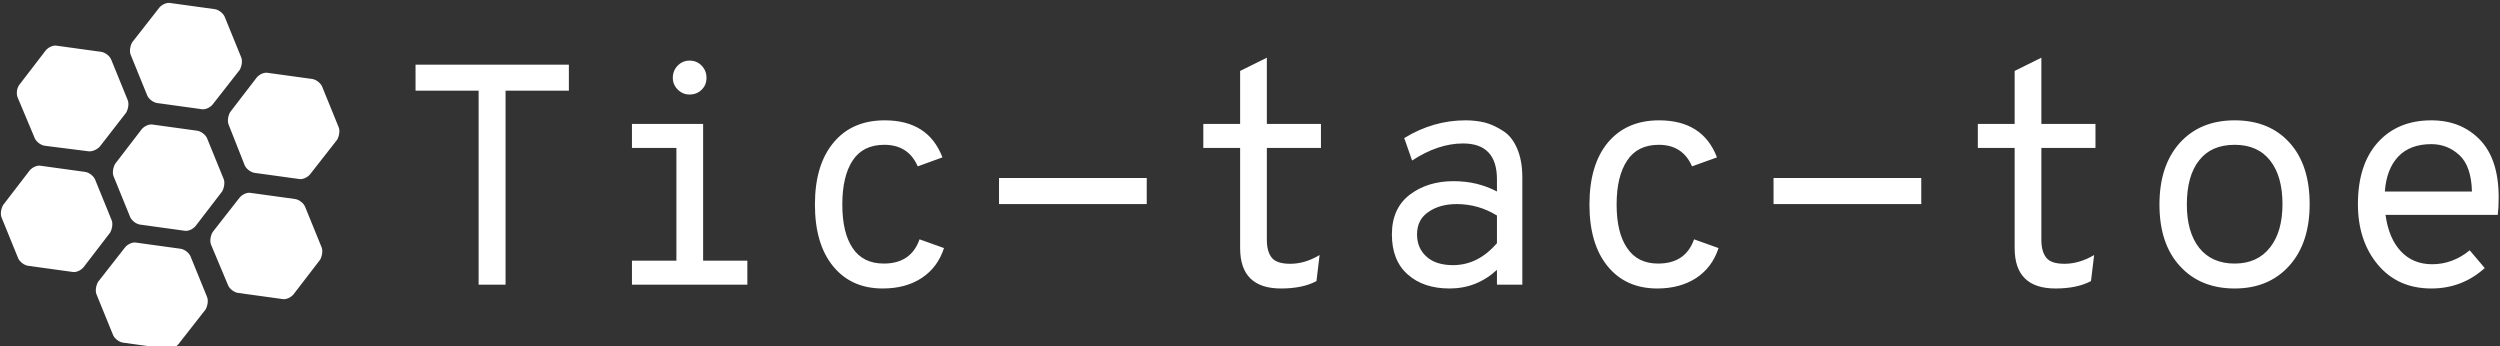 <svg data-v-d3f97b9e="" xmlns="http://www.w3.org/2000/svg" viewBox="0 0 650 90"><rect x="0" y="0" width="650" height="90" fill="#333333" stroke="none"/><!----><!----><!----><g data-v-d3f97b9e="" id="314403ce-496d-48c7-a93d-7086986a9434" fill="white" transform="matrix(5.837,0,0,5.837,102.787,-6.245)"><path d="M4.91 13.75L3.71 13.75L3.71 5.11L0.90 5.11L0.90 3.95L7.73 3.95L7.73 5.11L4.91 5.11L4.91 13.75ZM13.10 5.28L13.10 5.28L13.10 5.28Q12.80 5.28 12.58 5.06L12.58 5.06L12.58 5.06Q12.36 4.84 12.36 4.54L12.36 4.54L12.36 4.54Q12.36 4.21 12.58 3.99L12.58 3.99L12.58 3.99Q12.80 3.77 13.10 3.77L13.10 3.77L13.10 3.77Q13.43 3.77 13.64 3.99L13.64 3.99L13.64 3.99Q13.86 4.21 13.86 4.54L13.86 4.54L13.86 4.54Q13.86 4.86 13.64 5.07L13.64 5.07L13.64 5.07Q13.43 5.28 13.10 5.28ZM13.71 6.59L13.71 12.68L15.68 12.68L15.68 13.75L10.54 13.75L10.54 12.68L12.52 12.68L12.52 7.66L10.54 7.66L10.54 6.59L13.71 6.59ZM21.71 13.92L21.71 13.92L21.71 13.92Q20.31 13.92 19.50 12.93L19.50 12.93L19.50 12.93Q18.69 11.94 18.69 10.18L18.69 10.18L18.69 10.18Q18.69 8.41 19.52 7.42L19.52 7.42L19.52 7.42Q20.34 6.43 21.80 6.43L21.80 6.43L21.80 6.43Q23.74 6.43 24.37 8.08L24.37 8.08L23.27 8.48L23.27 8.48Q22.85 7.52 21.78 7.52L21.78 7.52L21.78 7.52Q20.83 7.52 20.37 8.22L20.37 8.22L20.37 8.22Q19.91 8.92 19.91 10.18L19.91 10.18L19.91 10.18Q19.91 11.44 20.37 12.12L20.37 12.12L20.37 12.12Q20.83 12.81 21.76 12.81L21.76 12.81L21.76 12.81Q22.97 12.81 23.35 11.73L23.35 11.73L24.44 12.12L24.44 12.12Q24.16 12.98 23.45 13.45L23.45 13.45L23.45 13.45Q22.74 13.92 21.71 13.92ZM33.47 10.16L26.89 10.16L26.89 9.00L33.47 9.00L33.47 10.16ZM39.45 13.92L39.45 13.92L39.45 13.92Q37.63 13.92 37.63 12.12L37.63 12.12L37.63 7.66L35.99 7.66L35.99 6.59L37.63 6.59L37.63 4.23L38.82 3.64L38.82 6.59L41.23 6.59L41.23 7.66L38.82 7.66L38.82 11.75L38.82 11.75Q38.82 12.28 39.04 12.55L39.04 12.55L39.04 12.55Q39.26 12.82 39.86 12.82L39.86 12.82L39.86 12.82Q40.52 12.82 41.17 12.43L41.17 12.43L41.03 13.59L41.03 13.59Q40.42 13.92 39.45 13.92ZM46.96 13.92L46.96 13.92L46.96 13.92Q45.79 13.92 45.09 13.29L45.09 13.29L45.09 13.29Q44.39 12.67 44.39 11.51L44.39 11.51L44.39 11.51Q44.39 10.35 45.19 9.74L45.19 9.74L45.19 9.74Q45.98 9.14 47.14 9.14L47.14 9.14L47.14 9.14Q48.20 9.14 49.07 9.60L49.07 9.60L49.07 9.06L49.07 9.06Q49.07 7.46 47.56 7.46L47.56 7.46L47.56 7.46Q46.45 7.46 45.29 8.22L45.29 8.22L44.94 7.22L44.94 7.22Q46.23 6.43 47.67 6.43L47.67 6.43L47.67 6.43Q48.13 6.43 48.54 6.53L48.54 6.53L48.54 6.53Q48.94 6.64 49.34 6.90L49.34 6.90L49.34 6.90Q49.74 7.15 49.97 7.69L49.97 7.69L49.97 7.69Q50.20 8.22 50.20 8.97L50.20 8.97L50.20 13.75L49.07 13.75L49.07 13.09L49.07 13.09Q48.17 13.92 46.96 13.92ZM47.11 12.88L47.11 12.88L47.11 12.88Q48.23 12.88 49.07 11.90L49.07 11.90L49.07 10.67L49.07 10.67Q48.24 10.16 47.28 10.16L47.28 10.16L47.28 10.16Q46.52 10.16 46.02 10.51L46.02 10.51L46.02 10.51Q45.51 10.85 45.51 11.51L45.51 11.51L45.51 11.51Q45.51 12.12 45.93 12.50L45.93 12.50L45.93 12.50Q46.35 12.88 47.11 12.88ZM56.21 13.92L56.21 13.92L56.21 13.92Q54.81 13.92 54.00 12.93L54.00 12.93L54.00 12.93Q53.19 11.94 53.19 10.18L53.19 10.18L53.19 10.18Q53.19 8.41 54.01 7.42L54.01 7.42L54.01 7.42Q54.84 6.43 56.29 6.43L56.29 6.43L56.29 6.43Q58.24 6.43 58.87 8.08L58.87 8.08L57.76 8.48L57.76 8.48Q57.34 7.52 56.28 7.52L56.28 7.52L56.28 7.52Q55.33 7.52 54.87 8.22L54.87 8.22L54.87 8.22Q54.40 8.92 54.40 10.18L54.40 10.18L54.40 10.18Q54.40 11.44 54.87 12.12L54.87 12.12L54.87 12.12Q55.33 12.81 56.25 12.81L56.25 12.81L56.25 12.81Q57.47 12.81 57.85 11.73L57.85 11.73L58.94 12.12L58.94 12.12Q58.66 12.98 57.95 13.45L57.95 13.45L57.95 13.45Q57.23 13.92 56.21 13.92ZM67.97 10.16L61.39 10.16L61.39 9.00L67.97 9.00L67.97 10.16ZM73.95 13.92L73.95 13.92L73.95 13.92Q72.13 13.92 72.13 12.12L72.13 12.12L72.13 7.66L70.49 7.66L70.49 6.59L72.13 6.59L72.13 4.23L73.32 3.64L73.32 6.59L75.73 6.59L75.73 7.66L73.32 7.66L73.32 11.75L73.32 11.75Q73.32 12.28 73.54 12.55L73.54 12.55L73.54 12.55Q73.75 12.82 74.35 12.82L74.35 12.82L74.35 12.82Q75.01 12.82 75.67 12.43L75.67 12.43L75.53 13.59L75.53 13.59Q74.91 13.92 73.95 13.92ZM84.36 12.91L84.36 12.91L84.36 12.91Q83.45 13.92 81.93 13.92L81.93 13.92L81.93 13.92Q80.40 13.92 79.49 12.92L79.49 12.92L79.49 12.92Q78.58 11.93 78.58 10.18L78.58 10.18L78.58 10.18Q78.58 8.44 79.49 7.43L79.49 7.43L79.49 7.43Q80.40 6.43 81.93 6.43L81.93 6.43L81.93 6.43Q83.47 6.43 84.37 7.42L84.37 7.42L84.37 7.42Q85.27 8.41 85.27 10.16L85.27 10.16L85.27 10.16Q85.27 11.90 84.36 12.91ZM81.93 12.81L81.93 12.81L81.93 12.81Q82.94 12.81 83.50 12.10L83.50 12.10L83.50 12.10Q84.06 11.40 84.06 10.16L84.06 10.16L84.06 10.16Q84.06 8.92 83.51 8.22L83.51 8.22L83.51 8.22Q82.96 7.52 81.93 7.52L81.93 7.52L81.93 7.52Q80.89 7.52 80.35 8.21L80.35 8.21L80.35 8.21Q79.80 8.90 79.80 10.18L79.80 10.18L79.80 10.18Q79.80 11.41 80.35 12.11L80.35 12.11L80.35 12.11Q80.91 12.81 81.93 12.81ZM93.69 9.86L93.69 9.86L93.69 9.86Q93.69 10.32 93.65 10.64L93.65 10.64L88.65 10.64L88.65 10.64Q88.79 11.68 89.33 12.26L89.33 12.26L89.33 12.26Q89.87 12.84 90.73 12.84L90.73 12.84L90.73 12.84Q91.64 12.84 92.40 12.22L92.40 12.22L93.07 13.01L93.07 13.01Q92.06 13.92 90.69 13.92L90.69 13.92L90.69 13.92Q89.19 13.92 88.30 12.85L88.30 12.85L88.30 12.85Q87.42 11.79 87.42 10.16L87.42 10.16L87.42 10.16Q87.42 8.41 88.30 7.42L88.30 7.42L88.30 7.42Q89.19 6.43 90.69 6.43L90.69 6.43L90.69 6.43Q92.01 6.43 92.85 7.29L92.85 7.29L92.85 7.29Q93.69 8.16 93.69 9.86ZM88.62 9.60L88.62 9.60L92.50 9.60L92.50 9.60Q92.47 8.47 91.94 7.98L91.94 7.98L91.94 7.98Q91.41 7.49 90.69 7.49L90.69 7.49L90.69 7.49Q89.74 7.49 89.21 8.05L89.21 8.05L89.21 8.05Q88.69 8.61 88.62 9.60Z"></path></g><!----><g data-v-d3f97b9e="" id="05982ca2-ffc6-4d43-80db-4dc33e89e676" transform="matrix(1.306,0,0,1.306,-21.001,-19.828)" stroke="none" fill="white"><path d="M38.7 50.3c-.3-.7-.1-1.8.3-2.5l5.3-6.9c.5-.6 1.5-1.1 2.3-.9l8.7 1.2c.8.1 1.7.8 2 1.5l3.3 8.1c.3.7.1 1.8-.3 2.5L55 60.2c-.5.6-1.5 1.1-2.3.9L44 59.9c-.8-.1-1.7-.8-2-1.5l-3.3-8.1zM58.1 63.9c-.3-.7-.1-1.8.3-2.5l5.4-6.9c.5-.6 1.5-1.1 2.3-.9l8.7 1.2c.8.1 1.7.8 2 1.5l3.3 8.1c.3.7.1 1.8-.3 2.5l-5.3 6.9c-.5.6-1.5 1.1-2.3.9l-8.7-1.2c-.8-.1-1.7-.8-2-1.5l-3.4-8.1zM19.6 34.6c-.3-.7-.2-1.8.3-2.5l5.3-6.9c.5-.6 1.5-1.1 2.3-.9l8.7 1.2c.8.1 1.7.8 2 1.5l3.3 8.1c.3.7.1 1.8-.3 2.5L36 44.3c-.5.6-1.5 1.1-2.3 1L25 44.2c-.8-.1-1.7-.8-2-1.5l-3.4-8.1zM42.1 26.1c-.3-.7-.1-1.8.3-2.5l5.4-6.9c.5-.6 1.5-1.1 2.3-.9l8.7 1.2c.8.1 1.7.8 2 1.5l3.3 8.1c.3.7.1 1.8-.3 2.5L58.4 36c-.5.6-1.5 1.1-2.3.9l-8.7-1.2c-.8-.1-1.7-.8-2-1.5l-3.3-8.1zM61.6 40c-.3-.7-.1-1.8.3-2.5l5.3-6.9c.5-.6 1.5-1.1 2.3-.9l8.7 1.2c.8.1 1.7.8 2 1.5l3.3 8.1c.3.7.1 1.8-.3 2.5l-5.4 6.9c-.5.6-1.5 1.1-2.3.9l-8.7-1.2c-.8-.1-1.7-.8-2-1.5L61.6 40zM16.4 58.5c-.3-.7-.1-1.8.3-2.5l5.3-6.9c.5-.6 1.5-1.1 2.3-.9l8.7 1.2c.8.1 1.7.8 2 1.5l3.3 8.1c.3.7.1 1.8-.3 2.5l-5.3 6.9c-.5.6-1.5 1.1-2.3.9l-8.7-1.2c-.8-.1-1.7-.8-2-1.5l-3.3-8.1zM35.3 73.8c-.3-.7-.1-1.8.3-2.5l5.4-6.9c.5-.6 1.5-1.1 2.3-.9l8.7 1.2c.8.1 1.7.8 2 1.5l3.3 8.1c.3.7.1 1.8-.3 2.5l-5.4 6.9c-.5.6-1.5 1.1-2.3.9l-8.7-1.2c-.8-.1-1.7-.8-2-1.5l-3.3-8.1z"></path></g><!----></svg>